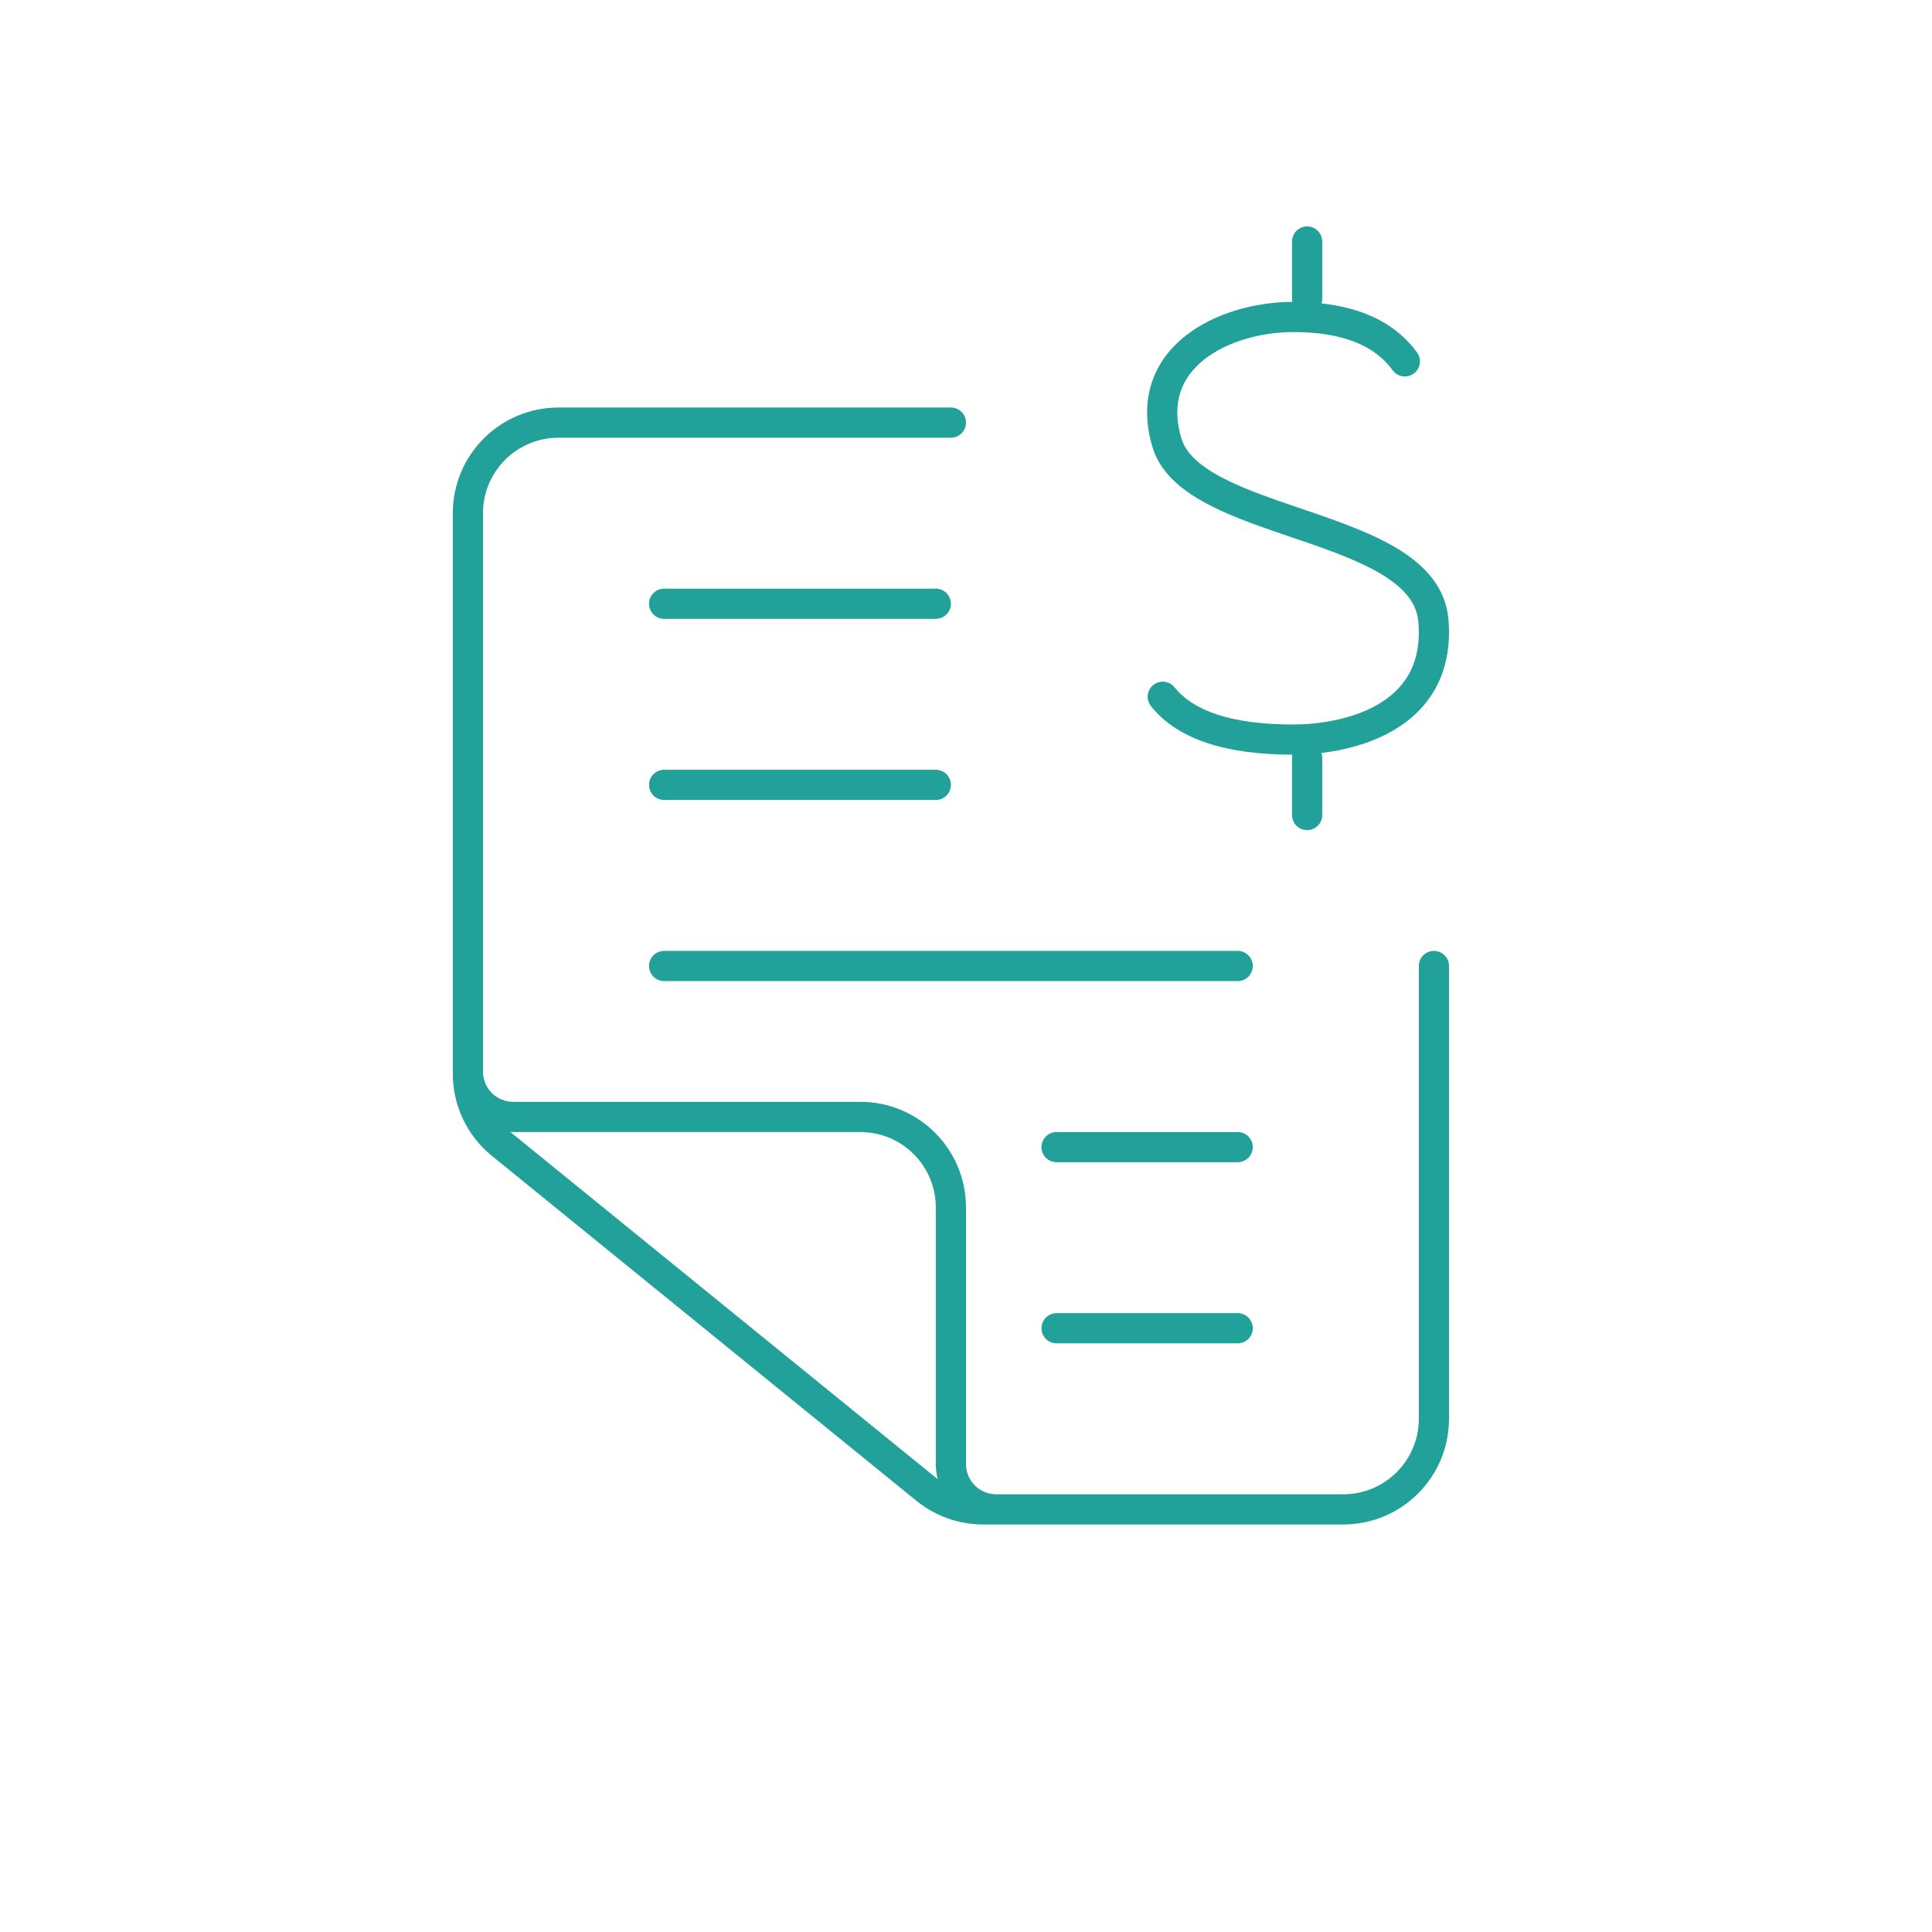 <svg width="128" height="128" viewBox="0 0 128 128" fill="none" xmlns="http://www.w3.org/2000/svg">
<path d="M87.6 16C87.6 15.448 87.152 15 86.6 15C86.048 15 85.6 15.448 85.6 16V19.8C85.6 19.869 85.607 19.936 85.62 20C83.204 20.012 80.48 20.716 78.538 22.252C77.547 23.036 76.742 24.053 76.32 25.315C75.895 26.583 75.881 28.025 76.353 29.612C76.898 31.444 78.504 32.642 80.253 33.528C81.819 34.32 83.712 34.964 85.533 35.583C85.771 35.664 86.008 35.744 86.243 35.825C88.325 36.537 90.247 37.241 91.683 38.142C93.107 39.036 93.871 40.008 93.971 41.209C94.094 42.688 93.82 43.803 93.346 44.656C92.868 45.514 92.151 46.173 91.287 46.674C89.531 47.693 87.272 48 85.68 48C81.512 48 79.035 47.062 77.819 45.538C77.474 45.106 76.845 45.036 76.413 45.38C75.981 45.725 75.911 46.354 76.255 46.786C78.052 49.036 81.314 49.991 85.62 50C85.607 50.065 85.6 50.132 85.6 50.2V54C85.6 54.553 86.048 55 86.6 55C87.152 55 87.6 54.553 87.6 54V50.2C87.6 50.09 87.582 49.985 87.55 49.886C89.058 49.704 90.787 49.276 92.291 48.404C93.398 47.762 94.406 46.864 95.094 45.627C95.784 44.385 96.115 42.866 95.964 41.044C95.79 38.944 94.42 37.499 92.746 36.448C91.084 35.405 88.943 34.635 86.891 33.932C86.652 33.85 86.414 33.77 86.178 33.689C84.334 33.062 82.587 32.467 81.157 31.743C79.523 30.916 78.569 30.047 78.27 29.042C77.898 27.793 77.94 26.776 78.216 25.95C78.494 25.12 79.035 24.409 79.779 23.82C81.291 22.624 83.566 22 85.68 22C89.013 22 91.102 22.929 92.268 24.53C92.593 24.977 93.218 25.075 93.665 24.75C94.111 24.425 94.21 23.8 93.885 23.353C92.495 21.444 90.325 20.407 87.555 20.099C87.584 20.005 87.6 19.904 87.6 19.8V16Z" fill="#21A19A"/>
<path d="M44 39C43.448 39 43 39.448 43 40C43 40.552 43.448 41 44 41H62C62.552 41 63 40.552 63 40C63 39.448 62.552 39 62 39H44Z" fill="#21A19A"/>
<path d="M43 52C43 51.448 43.448 51 44 51H62C62.552 51 63 51.448 63 52C63 52.552 62.552 53 62 53H44C43.448 53 43 52.552 43 52Z" fill="#21A19A"/>
<path d="M44 63C43.448 63 43 63.448 43 64C43 64.552 43.448 65 44 65H82C82.552 65 83 64.552 83 64C83 63.448 82.552 63 82 63H44Z" fill="#21A19A"/>
<path d="M69 76C69 75.448 69.448 75 70 75H82C82.552 75 83 75.448 83 76C83 76.552 82.552 77 82 77H70C69.448 77 69 76.552 69 76Z" fill="#21A19A"/>
<path d="M70 87C69.448 87 69 87.448 69 88C69 88.552 69.448 89 70 89H82C82.552 89 83 88.552 83 88C83 87.448 82.552 87 82 87H70Z" fill="#21A19A"/>
<path fill-rule="evenodd" clip-rule="evenodd" d="M37 29C34.239 29 32 31.239 32 34V71C32 72.105 32.895 73 34 73H57C60.866 73 64 76.134 64 80V97C64 98.105 64.895 99 66 99H89C91.761 99 94 96.761 94 94V64C94 63.448 94.448 63 95 63C95.552 63 96 63.448 96 64V94C96 97.866 92.866 101 89 101H65.13C63.523 101 61.964 100.447 60.716 99.433L32.586 76.577C30.95 75.248 30 73.252 30 71.144V34C30 30.134 33.134 27 37 27H63C63.552 27 64 27.448 64 28C64 28.552 63.552 29 63 29H37ZM33.812 74.996C33.823 75.005 33.835 75.015 33.847 75.025L61.977 97.881C62.026 97.92 62.075 97.959 62.125 97.996C62.043 97.678 62 97.344 62 97V80C62 77.239 59.761 75 57 75H34C33.937 75 33.874 74.999 33.812 74.996Z" fill="#21A19A"/>
</svg>
